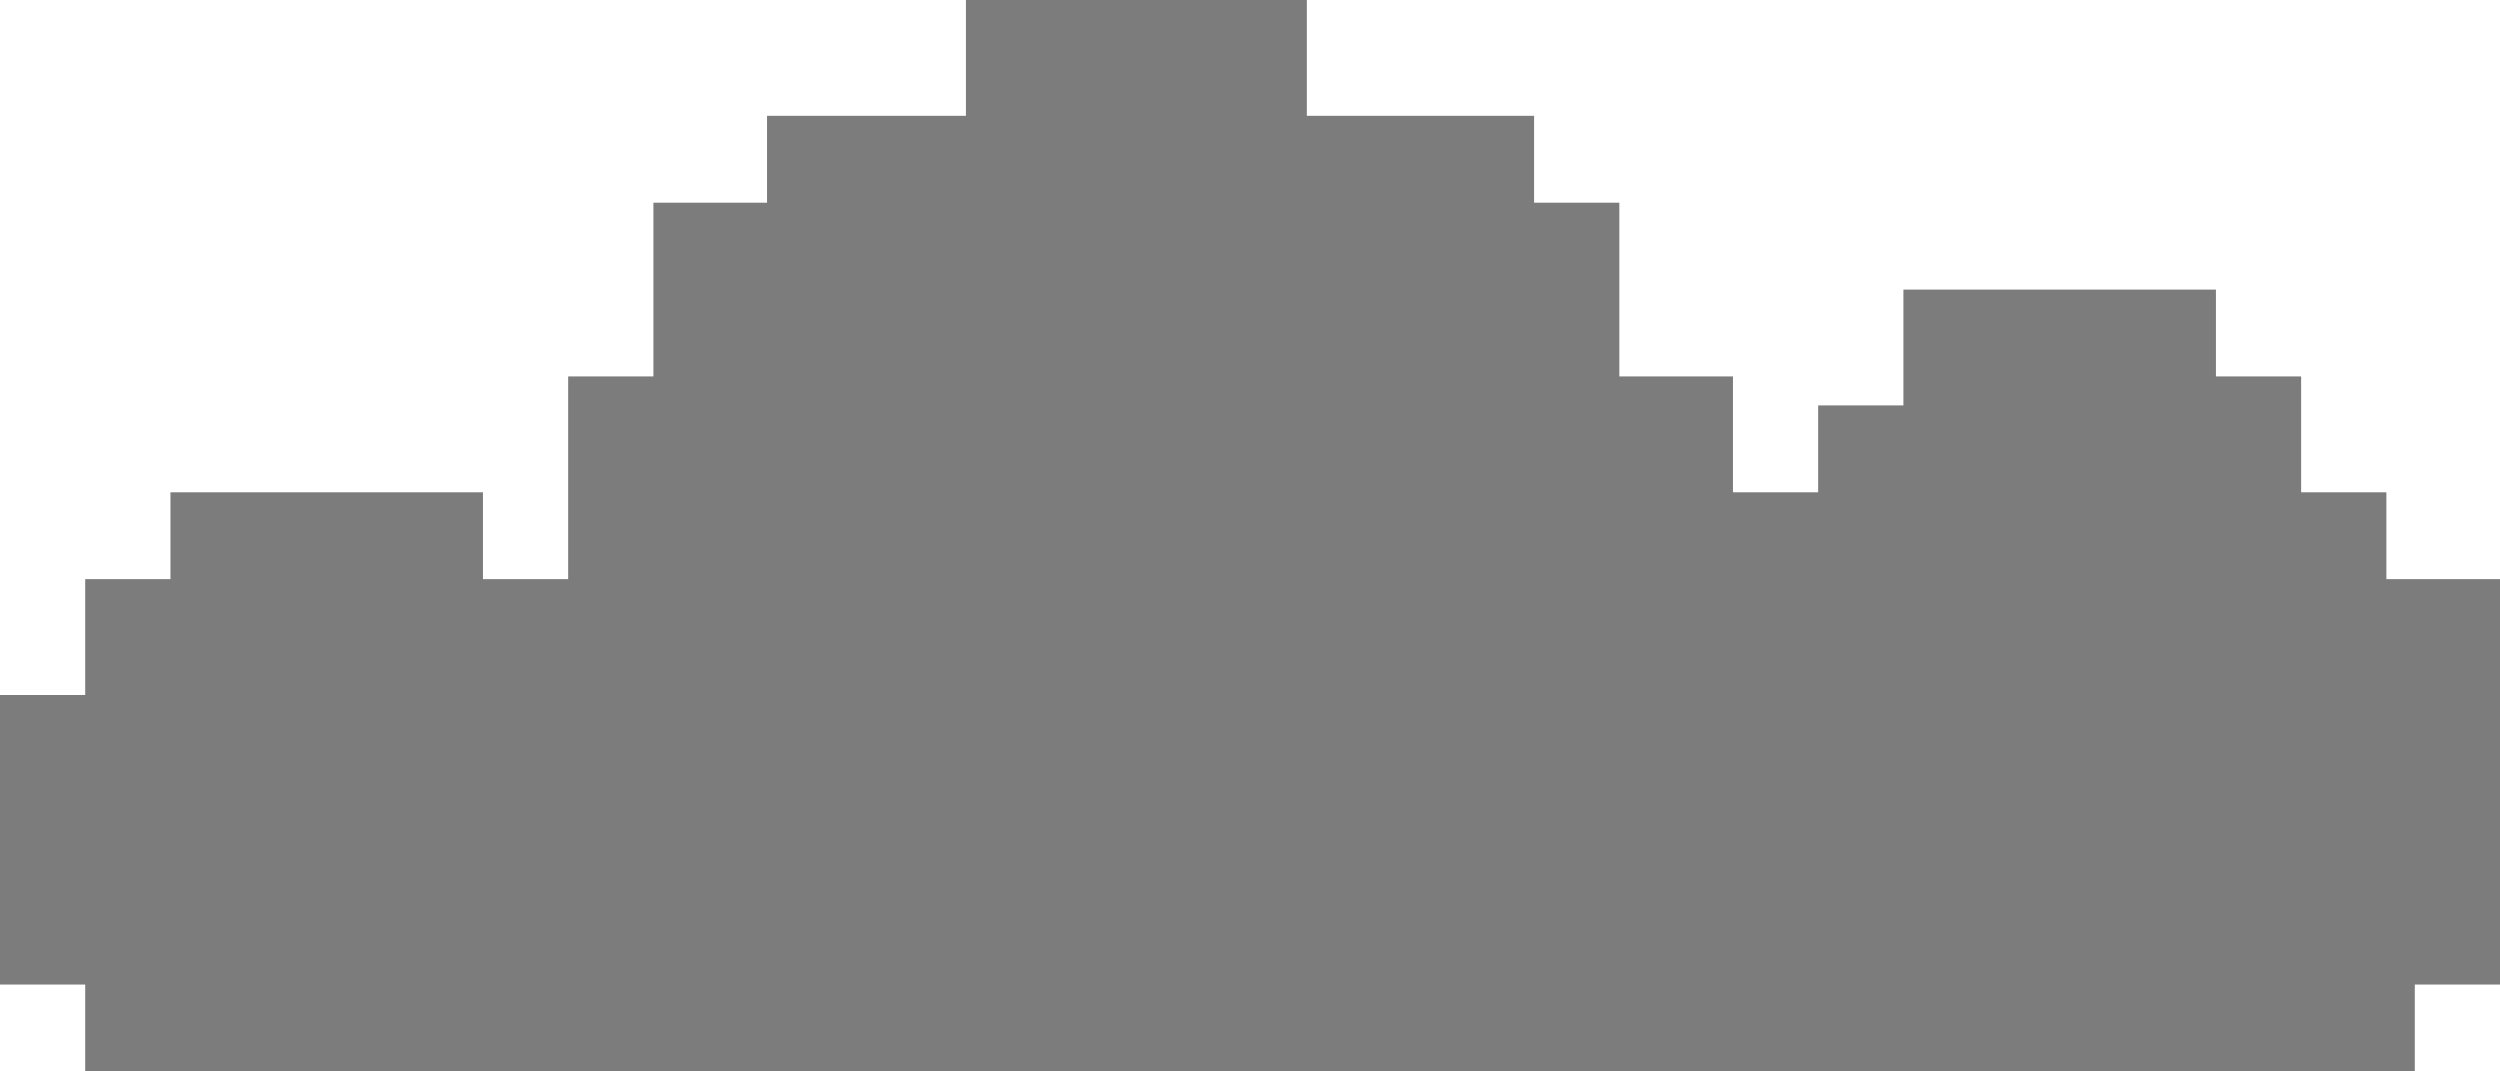 <svg width="49" height="21" viewBox="0 0 49 21" fill="none" xmlns="http://www.w3.org/2000/svg">
<path d="M0 13.622V19.297H1.67V21H3.898H47.33V19.297H49V11.351H46.773V9.649H45.102V7.378H43.432V5.676H37.307V7.946H35.636V9.649H33.966V7.378H31.739V3.973H30.068V2.27H25.614V0H18.932V2.27H15.034V3.973H12.807V7.378H11.136V11.351H9.466V9.649H3.341V11.351H1.67V13.622H0Z" fill="#7C7C7C"/>
</svg>
